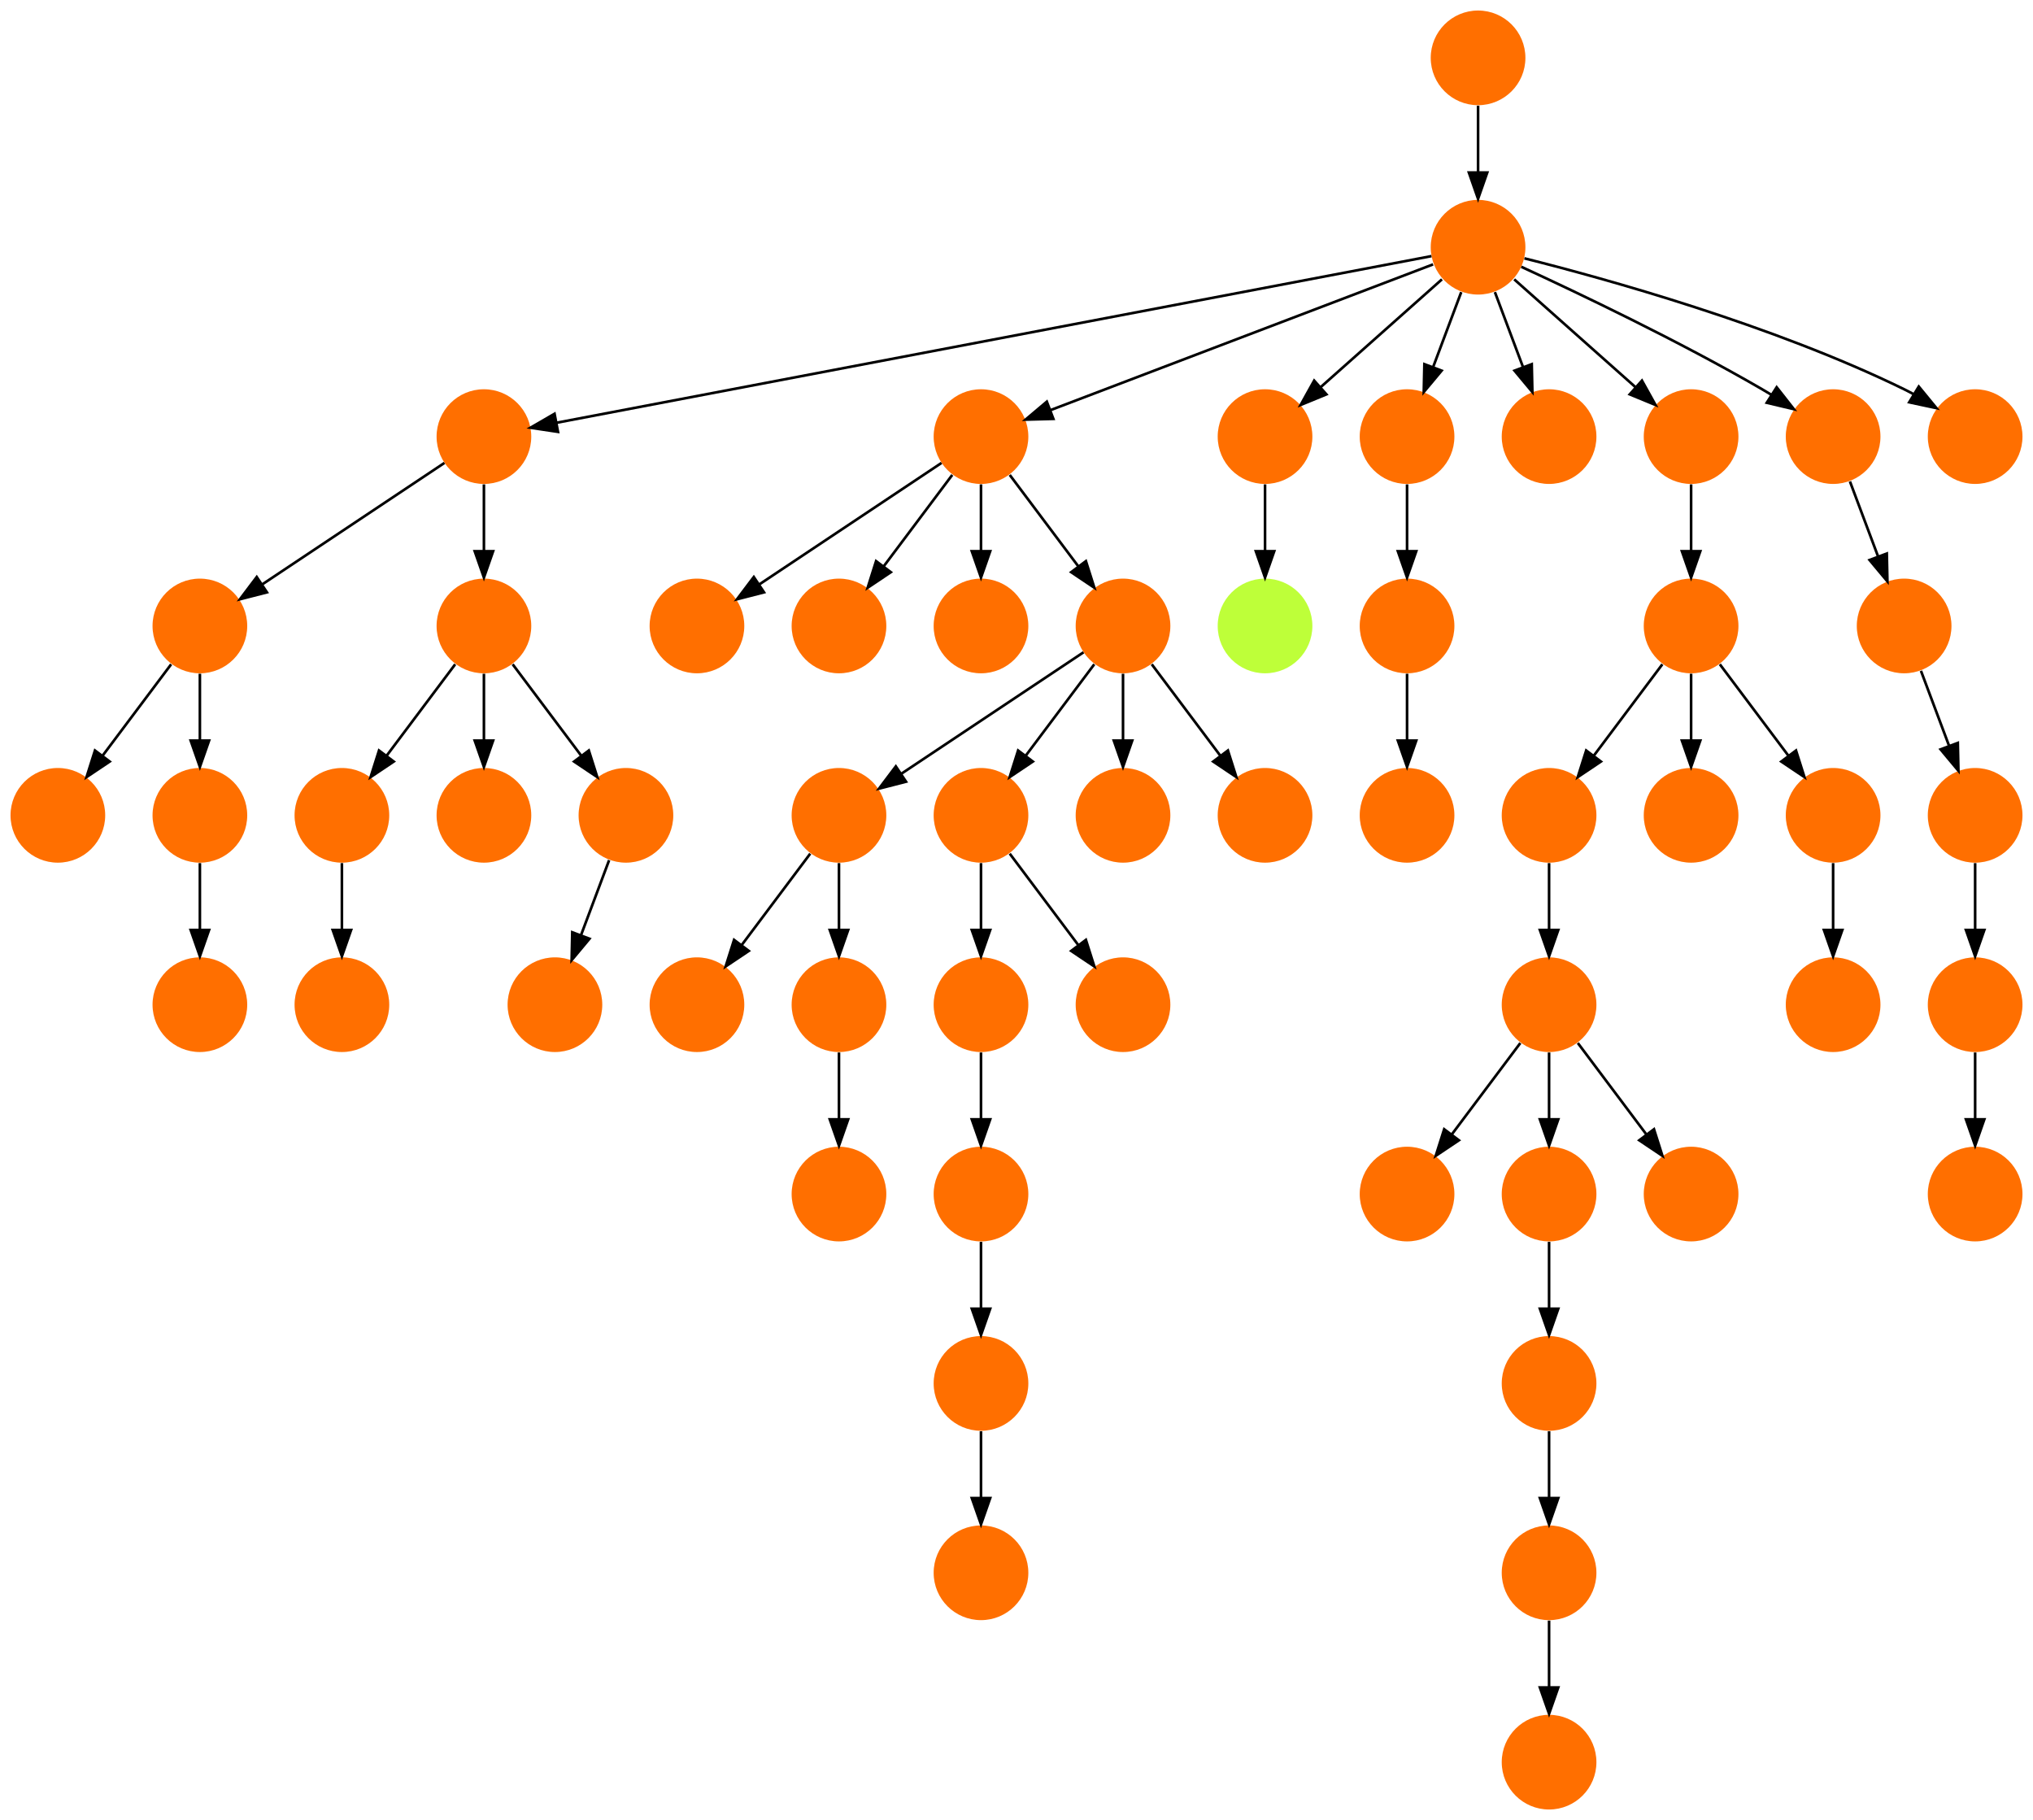 <?xml version="1.0" encoding="UTF-8" standalone="no"?>
<!DOCTYPE svg PUBLIC "-//W3C//DTD SVG 1.1//EN"
 "http://www.w3.org/Graphics/SVG/1.1/DTD/svg11.dtd">
<!-- Generated by graphviz version 2.40.1 (20161225.0304)
 -->
<!-- Title: %3 Pages: 1 -->
<svg width="773pt" height="692pt"
 viewBox="0.00 0.00 773.00 692.00" xmlns="http://www.w3.org/2000/svg" xmlns:xlink="http://www.w3.org/1999/xlink">
<g id="graph0" class="graph" transform="scale(1 1) rotate(0) translate(4 688)">
<title>%3</title>
<polygon fill="#ffffff" stroke="transparent" points="-4,4 -4,-688 769,-688 769,4 -4,4"/>
<!-- 0 -->
<g id="node1" class="node">
<title>0</title>
<g id="a_node1"><a xlink:title="S">
<ellipse fill="#ff6f00" stroke="#000000" stroke-width="0" cx="126" cy="-306" rx="18" ry="18"/>
</a>
</g>
</g>
<!-- 1 -->
<g id="node2" class="node">
<title>1</title>
<g id="a_node2"><a xlink:title="S">
<ellipse fill="#ff6f00" stroke="#000000" stroke-width="0" cx="72" cy="-450" rx="18" ry="18"/>
</a>
</g>
</g>
<!-- 20 -->
<g id="node21" class="node">
<title>20</title>
<g id="a_node21"><a xlink:title="S">
<ellipse fill="#ff6f00" stroke="#000000" stroke-width="0" cx="18" cy="-378" rx="18" ry="18"/>
</a>
</g>
</g>
<!-- 1&#45;&gt;20 -->
<g id="edge13" class="edge">
<title>1&#45;&gt;20</title>
<path fill="none" stroke="#000000" d="M61.072,-435.43C53.607,-425.475 43.563,-412.084 35.053,-400.737"/>
<polygon fill="#000000" stroke="#000000" points="37.712,-398.449 28.912,-392.549 32.111,-402.649 37.712,-398.449"/>
</g>
<!-- 51 -->
<g id="node52" class="node">
<title>51</title>
<g id="a_node52"><a xlink:title="S">
<ellipse fill="#ff6f00" stroke="#000000" stroke-width="0" cx="72" cy="-378" rx="18" ry="18"/>
</a>
</g>
</g>
<!-- 1&#45;&gt;51 -->
<g id="edge22" class="edge">
<title>1&#45;&gt;51</title>
<path fill="none" stroke="#000000" d="M72,-431.831C72,-424.131 72,-414.974 72,-406.417"/>
<polygon fill="#000000" stroke="#000000" points="75.5,-406.413 72,-396.413 68.5,-406.413 75.5,-406.413"/>
</g>
<!-- 2 -->
<g id="node3" class="node">
<title>2</title>
<g id="a_node3"><a xlink:title="S">
<ellipse fill="#ff6f00" stroke="#000000" stroke-width="0" cx="126" cy="-378" rx="18" ry="18"/>
</a>
</g>
</g>
<!-- 2&#45;&gt;0 -->
<g id="edge46" class="edge">
<title>2&#45;&gt;0</title>
<path fill="none" stroke="#000000" d="M126,-359.831C126,-352.131 126,-342.974 126,-334.417"/>
<polygon fill="#000000" stroke="#000000" points="129.5,-334.413 126,-324.413 122.5,-334.413 129.5,-334.413"/>
</g>
<!-- 3 -->
<g id="node4" class="node">
<title>3</title>
<g id="a_node4"><a xlink:title="S">
<ellipse fill="#ff6f00" stroke="#000000" stroke-width="0" cx="180" cy="-378" rx="18" ry="18"/>
</a>
</g>
</g>
<!-- 4 -->
<g id="node5" class="node">
<title>4</title>
<g id="a_node5"><a xlink:title="S">
<ellipse fill="#ff6f00" stroke="#000000" stroke-width="0" cx="180" cy="-522" rx="18" ry="18"/>
</a>
</g>
</g>
<!-- 4&#45;&gt;1 -->
<g id="edge27" class="edge">
<title>4&#45;&gt;1</title>
<path fill="none" stroke="#000000" d="M164.983,-511.989C147.03,-500.02 116.767,-479.845 95.66,-465.774"/>
<polygon fill="#000000" stroke="#000000" points="97.499,-462.793 87.238,-460.158 93.617,-468.618 97.499,-462.793"/>
</g>
<!-- 6 -->
<g id="node7" class="node">
<title>6</title>
<g id="a_node7"><a xlink:title="S">
<ellipse fill="#ff6f00" stroke="#000000" stroke-width="0" cx="180" cy="-450" rx="18" ry="18"/>
</a>
</g>
</g>
<!-- 4&#45;&gt;6 -->
<g id="edge42" class="edge">
<title>4&#45;&gt;6</title>
<path fill="none" stroke="#000000" d="M180,-503.831C180,-496.131 180,-486.974 180,-478.417"/>
<polygon fill="#000000" stroke="#000000" points="183.5,-478.413 180,-468.413 176.5,-478.413 183.5,-478.413"/>
</g>
<!-- 5 -->
<g id="node6" class="node">
<title>5</title>
<g id="a_node6"><a xlink:title="S">
<ellipse fill="#ff6f00" stroke="#000000" stroke-width="0" cx="234" cy="-378" rx="18" ry="18"/>
</a>
</g>
</g>
<!-- 28 -->
<g id="node29" class="node">
<title>28</title>
<g id="a_node29"><a xlink:title="S">
<ellipse fill="#ff6f00" stroke="#000000" stroke-width="0" cx="207" cy="-306" rx="18" ry="18"/>
</a>
</g>
</g>
<!-- 5&#45;&gt;28 -->
<g id="edge39" class="edge">
<title>5&#45;&gt;28</title>
<path fill="none" stroke="#000000" d="M227.601,-360.937C224.407,-352.419 220.471,-341.923 216.898,-332.395"/>
<polygon fill="#000000" stroke="#000000" points="220.141,-331.075 213.353,-322.94 213.587,-333.533 220.141,-331.075"/>
</g>
<!-- 6&#45;&gt;2 -->
<g id="edge10" class="edge">
<title>6&#45;&gt;2</title>
<path fill="none" stroke="#000000" d="M169.072,-435.43C161.607,-425.475 151.563,-412.084 143.053,-400.737"/>
<polygon fill="#000000" stroke="#000000" points="145.712,-398.449 136.911,-392.549 140.112,-402.649 145.712,-398.449"/>
</g>
<!-- 6&#45;&gt;3 -->
<g id="edge21" class="edge">
<title>6&#45;&gt;3</title>
<path fill="none" stroke="#000000" d="M180,-431.831C180,-424.131 180,-414.974 180,-406.417"/>
<polygon fill="#000000" stroke="#000000" points="183.5,-406.413 180,-396.413 176.5,-406.413 183.5,-406.413"/>
</g>
<!-- 6&#45;&gt;5 -->
<g id="edge40" class="edge">
<title>6&#45;&gt;5</title>
<path fill="none" stroke="#000000" d="M190.928,-435.43C198.393,-425.475 208.437,-412.084 216.947,-400.737"/>
<polygon fill="#000000" stroke="#000000" points="219.888,-402.649 223.089,-392.549 214.288,-398.449 219.888,-402.649"/>
</g>
<!-- 7 -->
<g id="node8" class="node">
<title>7</title>
<g id="a_node8"><a xlink:title="S">
<ellipse fill="#ff6f00" stroke="#000000" stroke-width="0" cx="315" cy="-378" rx="18" ry="18"/>
</a>
</g>
</g>
<!-- 8 -->
<g id="node9" class="node">
<title>8</title>
<g id="a_node9"><a xlink:title="S">
<ellipse fill="#ff6f00" stroke="#000000" stroke-width="0" cx="261" cy="-306" rx="18" ry="18"/>
</a>
</g>
</g>
<!-- 7&#45;&gt;8 -->
<g id="edge51" class="edge">
<title>7&#45;&gt;8</title>
<path fill="none" stroke="#000000" d="M304.072,-363.43C296.607,-353.475 286.563,-340.084 278.053,-328.737"/>
<polygon fill="#000000" stroke="#000000" points="280.712,-326.449 271.911,-320.549 275.111,-330.649 280.712,-326.449"/>
</g>
<!-- 45 -->
<g id="node46" class="node">
<title>45</title>
<g id="a_node46"><a xlink:title="S">
<ellipse fill="#ff6f00" stroke="#000000" stroke-width="0" cx="315" cy="-306" rx="18" ry="18"/>
</a>
</g>
</g>
<!-- 7&#45;&gt;45 -->
<g id="edge29" class="edge">
<title>7&#45;&gt;45</title>
<path fill="none" stroke="#000000" d="M315,-359.831C315,-352.131 315,-342.974 315,-334.417"/>
<polygon fill="#000000" stroke="#000000" points="318.5,-334.413 315,-324.413 311.5,-334.413 318.5,-334.413"/>
</g>
<!-- 9 -->
<g id="node10" class="node">
<title>9</title>
<g id="a_node10"><a xlink:title="S">
<ellipse fill="#ff6f00" stroke="#000000" stroke-width="0" cx="747" cy="-234" rx="18" ry="18"/>
</a>
</g>
</g>
<!-- 10 -->
<g id="node11" class="node">
<title>10</title>
<g id="a_node11"><a xlink:title="S">
<ellipse fill="#ff6f00" stroke="#000000" stroke-width="0" cx="747" cy="-378" rx="18" ry="18"/>
</a>
</g>
</g>
<!-- 11 -->
<g id="node12" class="node">
<title>11</title>
<g id="a_node12"><a xlink:title="S">
<ellipse fill="#ff6f00" stroke="#000000" stroke-width="0" cx="747" cy="-306" rx="18" ry="18"/>
</a>
</g>
</g>
<!-- 10&#45;&gt;11 -->
<g id="edge3" class="edge">
<title>10&#45;&gt;11</title>
<path fill="none" stroke="#000000" d="M747,-359.831C747,-352.131 747,-342.974 747,-334.417"/>
<polygon fill="#000000" stroke="#000000" points="750.5,-334.413 747,-324.413 743.5,-334.413 750.5,-334.413"/>
</g>
<!-- 11&#45;&gt;9 -->
<g id="edge34" class="edge">
<title>11&#45;&gt;9</title>
<path fill="none" stroke="#000000" d="M747,-287.831C747,-280.131 747,-270.974 747,-262.417"/>
<polygon fill="#000000" stroke="#000000" points="750.5,-262.413 747,-252.413 743.5,-262.413 750.5,-262.413"/>
</g>
<!-- 12 -->
<g id="node13" class="node">
<title>12</title>
<g id="a_node13"><a xlink:title="S">
<ellipse fill="#ff6f00" stroke="#000000" stroke-width="0" cx="585" cy="-90" rx="18" ry="18"/>
</a>
</g>
</g>
<!-- 13 -->
<g id="node14" class="node">
<title>13</title>
<g id="a_node14"><a xlink:title="S">
<ellipse fill="#ff6f00" stroke="#000000" stroke-width="0" cx="585" cy="-18" rx="18" ry="18"/>
</a>
</g>
</g>
<!-- 12&#45;&gt;13 -->
<g id="edge19" class="edge">
<title>12&#45;&gt;13</title>
<path fill="none" stroke="#000000" d="M585,-71.831C585,-64.131 585,-54.974 585,-46.417"/>
<polygon fill="#000000" stroke="#000000" points="588.5,-46.413 585,-36.413 581.5,-46.413 588.5,-46.413"/>
</g>
<!-- 14 -->
<g id="node15" class="node">
<title>14</title>
<g id="a_node15"><a xlink:title="S">
<ellipse fill="#ff6f00" stroke="#000000" stroke-width="0" cx="693" cy="-306" rx="18" ry="18"/>
</a>
</g>
</g>
<!-- 15 -->
<g id="node16" class="node">
<title>15</title>
<g id="a_node16"><a xlink:title="S">
<ellipse fill="#ff6f00" stroke="#000000" stroke-width="0" cx="558" cy="-594" rx="18" ry="18"/>
</a>
</g>
</g>
<!-- 15&#45;&gt;4 -->
<g id="edge25" class="edge">
<title>15&#45;&gt;4</title>
<path fill="none" stroke="#000000" d="M540.275,-590.624C479.759,-579.097 281.002,-541.239 207.579,-527.253"/>
<polygon fill="#000000" stroke="#000000" points="208.165,-523.802 197.686,-525.369 206.855,-530.678 208.165,-523.802"/>
</g>
<!-- 18 -->
<g id="node19" class="node">
<title>18</title>
<g id="a_node19"><a xlink:title="S">
<ellipse fill="#ff6f00" stroke="#000000" stroke-width="0" cx="369" cy="-522" rx="18" ry="18"/>
</a>
</g>
</g>
<!-- 15&#45;&gt;18 -->
<g id="edge24" class="edge">
<title>15&#45;&gt;18</title>
<path fill="none" stroke="#000000" d="M540.894,-587.484C507.792,-574.873 434.776,-547.057 395.4,-532.057"/>
<polygon fill="#000000" stroke="#000000" points="396.522,-528.739 385.931,-528.45 394.03,-535.281 396.522,-528.739"/>
</g>
<!-- 27 -->
<g id="node28" class="node">
<title>27</title>
<g id="a_node28"><a xlink:title="S">
<ellipse fill="#ff6f00" stroke="#000000" stroke-width="0" cx="477" cy="-522" rx="18" ry="18"/>
</a>
</g>
</g>
<!-- 15&#45;&gt;27 -->
<g id="edge1" class="edge">
<title>15&#45;&gt;27</title>
<path fill="none" stroke="#000000" d="M544.26,-581.786C531.616,-570.547 512.674,-553.71 498.11,-540.765"/>
<polygon fill="#000000" stroke="#000000" points="500.337,-538.061 490.538,-534.033 495.687,-543.293 500.337,-538.061"/>
</g>
<!-- 30 -->
<g id="node31" class="node">
<title>30</title>
<g id="a_node31"><a xlink:title="S">
<ellipse fill="#ff6f00" stroke="#000000" stroke-width="0" cx="531" cy="-522" rx="18" ry="18"/>
</a>
</g>
</g>
<!-- 15&#45;&gt;30 -->
<g id="edge20" class="edge">
<title>15&#45;&gt;30</title>
<path fill="none" stroke="#000000" d="M551.601,-576.937C548.407,-568.419 544.471,-557.923 540.898,-548.395"/>
<polygon fill="#000000" stroke="#000000" points="544.141,-547.075 537.353,-538.941 537.587,-549.533 544.141,-547.075"/>
</g>
<!-- 34 -->
<g id="node35" class="node">
<title>34</title>
<g id="a_node35"><a xlink:title="S">
<ellipse fill="#ff6f00" stroke="#000000" stroke-width="0" cx="585" cy="-522" rx="18" ry="18"/>
</a>
</g>
</g>
<!-- 15&#45;&gt;34 -->
<g id="edge32" class="edge">
<title>15&#45;&gt;34</title>
<path fill="none" stroke="#000000" d="M564.399,-576.937C567.593,-568.419 571.529,-557.923 575.102,-548.395"/>
<polygon fill="#000000" stroke="#000000" points="578.413,-549.533 578.647,-538.941 571.859,-547.075 578.413,-549.533"/>
</g>
<!-- 39 -->
<g id="node40" class="node">
<title>39</title>
<g id="a_node40"><a xlink:title="S">
<ellipse fill="#ff6f00" stroke="#000000" stroke-width="0" cx="639" cy="-522" rx="18" ry="18"/>
</a>
</g>
</g>
<!-- 15&#45;&gt;39 -->
<g id="edge23" class="edge">
<title>15&#45;&gt;39</title>
<path fill="none" stroke="#000000" d="M571.74,-581.786C584.384,-570.547 603.326,-553.71 617.89,-540.765"/>
<polygon fill="#000000" stroke="#000000" points="620.313,-543.293 625.462,-534.033 615.663,-538.061 620.313,-543.293"/>
</g>
<!-- 43 -->
<g id="node44" class="node">
<title>43</title>
<g id="a_node44"><a xlink:title="S">
<ellipse fill="#ff6f00" stroke="#000000" stroke-width="0" cx="693" cy="-522" rx="18" ry="18"/>
</a>
</g>
</g>
<!-- 15&#45;&gt;43 -->
<g id="edge6" class="edge">
<title>15&#45;&gt;43</title>
<path fill="none" stroke="#000000" d="M574.433,-586.563C595.896,-576.675 634.452,-558.308 666,-540 667.124,-539.348 668.264,-538.667 669.409,-537.968"/>
<polygon fill="#000000" stroke="#000000" points="671.533,-540.764 678.073,-532.429 667.763,-534.867 671.533,-540.764"/>
</g>
<!-- 54 -->
<g id="node55" class="node">
<title>54</title>
<g id="a_node55"><a xlink:title="S">
<ellipse fill="#ff6f00" stroke="#000000" stroke-width="0" cx="747" cy="-522" rx="18" ry="18"/>
</a>
</g>
</g>
<!-- 15&#45;&gt;54 -->
<g id="edge17" class="edge">
<title>15&#45;&gt;54</title>
<path fill="none" stroke="#000000" d="M575.62,-589.777C606.034,-582.131 669.932,-564.487 720,-540 721.167,-539.429 722.343,-538.815 723.517,-538.17"/>
<polygon fill="#000000" stroke="#000000" points="725.567,-541.02 732.287,-532.83 721.926,-535.041 725.567,-541.02"/>
</g>
<!-- 16 -->
<g id="node17" class="node">
<title>16</title>
<g id="a_node17"><a xlink:title="S">
<ellipse fill="#ff6f00" stroke="#000000" stroke-width="0" cx="531" cy="-234" rx="18" ry="18"/>
</a>
</g>
</g>
<!-- 17 -->
<g id="node18" class="node">
<title>17</title>
<g id="a_node18"><a xlink:title="S">
<ellipse fill="#ff6f00" stroke="#000000" stroke-width="0" cx="531" cy="-378" rx="18" ry="18"/>
</a>
</g>
</g>
<!-- 22 -->
<g id="node23" class="node">
<title>22</title>
<g id="a_node23"><a xlink:title="S">
<ellipse fill="#ff6f00" stroke="#000000" stroke-width="0" cx="261" cy="-450" rx="18" ry="18"/>
</a>
</g>
</g>
<!-- 18&#45;&gt;22 -->
<g id="edge2" class="edge">
<title>18&#45;&gt;22</title>
<path fill="none" stroke="#000000" d="M353.983,-511.989C336.03,-500.02 305.767,-479.845 284.66,-465.774"/>
<polygon fill="#000000" stroke="#000000" points="286.5,-462.793 276.238,-460.158 282.617,-468.618 286.5,-462.793"/>
</g>
<!-- 23 -->
<g id="node24" class="node">
<title>23</title>
<g id="a_node24"><a xlink:title="S">
<ellipse fill="#ff6f00" stroke="#000000" stroke-width="0" cx="315" cy="-450" rx="18" ry="18"/>
</a>
</g>
</g>
<!-- 18&#45;&gt;23 -->
<g id="edge48" class="edge">
<title>18&#45;&gt;23</title>
<path fill="none" stroke="#000000" d="M358.072,-507.43C350.607,-497.475 340.563,-484.084 332.053,-472.737"/>
<polygon fill="#000000" stroke="#000000" points="334.712,-470.449 325.911,-464.549 329.111,-474.649 334.712,-470.449"/>
</g>
<!-- 26 -->
<g id="node27" class="node">
<title>26</title>
<g id="a_node27"><a xlink:title="S">
<ellipse fill="#ff6f00" stroke="#000000" stroke-width="0" cx="369" cy="-450" rx="18" ry="18"/>
</a>
</g>
</g>
<!-- 18&#45;&gt;26 -->
<g id="edge8" class="edge">
<title>18&#45;&gt;26</title>
<path fill="none" stroke="#000000" d="M369,-503.831C369,-496.131 369,-486.974 369,-478.417"/>
<polygon fill="#000000" stroke="#000000" points="372.5,-478.413 369,-468.413 365.5,-478.413 372.5,-478.413"/>
</g>
<!-- 35 -->
<g id="node36" class="node">
<title>35</title>
<g id="a_node36"><a xlink:title="S">
<ellipse fill="#ff6f00" stroke="#000000" stroke-width="0" cx="423" cy="-450" rx="18" ry="18"/>
</a>
</g>
</g>
<!-- 18&#45;&gt;35 -->
<g id="edge30" class="edge">
<title>18&#45;&gt;35</title>
<path fill="none" stroke="#000000" d="M379.928,-507.43C387.393,-497.475 397.437,-484.084 405.947,-472.737"/>
<polygon fill="#000000" stroke="#000000" points="408.889,-474.649 412.089,-464.549 403.288,-470.449 408.889,-474.649"/>
</g>
<!-- 19 -->
<g id="node20" class="node">
<title>19</title>
<g id="a_node20"><a xlink:title="S">
<ellipse fill="#ff6f00" stroke="#000000" stroke-width="0" cx="558" cy="-666" rx="18" ry="18"/>
</a>
</g>
</g>
<!-- 19&#45;&gt;15 -->
<g id="edge9" class="edge">
<title>19&#45;&gt;15</title>
<path fill="none" stroke="#000000" d="M558,-647.831C558,-640.131 558,-630.974 558,-622.417"/>
<polygon fill="#000000" stroke="#000000" points="561.5,-622.413 558,-612.413 554.5,-622.413 561.5,-622.413"/>
</g>
<!-- 21 -->
<g id="node22" class="node">
<title>21</title>
<g id="a_node22"><a xlink:title="S">
<ellipse fill="#ff6f00" stroke="#000000" stroke-width="0" cx="585" cy="-306" rx="18" ry="18"/>
</a>
</g>
</g>
<!-- 21&#45;&gt;16 -->
<g id="edge11" class="edge">
<title>21&#45;&gt;16</title>
<path fill="none" stroke="#000000" d="M574.072,-291.43C566.607,-281.475 556.563,-268.084 548.053,-256.737"/>
<polygon fill="#000000" stroke="#000000" points="550.712,-254.449 541.912,-248.549 545.111,-258.649 550.712,-254.449"/>
</g>
<!-- 24 -->
<g id="node25" class="node">
<title>24</title>
<g id="a_node25"><a xlink:title="S">
<ellipse fill="#ff6f00" stroke="#000000" stroke-width="0" cx="585" cy="-234" rx="18" ry="18"/>
</a>
</g>
</g>
<!-- 21&#45;&gt;24 -->
<g id="edge53" class="edge">
<title>21&#45;&gt;24</title>
<path fill="none" stroke="#000000" d="M585,-287.831C585,-280.131 585,-270.974 585,-262.417"/>
<polygon fill="#000000" stroke="#000000" points="588.5,-262.413 585,-252.413 581.5,-262.413 588.5,-262.413"/>
</g>
<!-- 53 -->
<g id="node54" class="node">
<title>53</title>
<g id="a_node54"><a xlink:title="S">
<ellipse fill="#ff6f00" stroke="#000000" stroke-width="0" cx="639" cy="-234" rx="18" ry="18"/>
</a>
</g>
</g>
<!-- 21&#45;&gt;53 -->
<g id="edge18" class="edge">
<title>21&#45;&gt;53</title>
<path fill="none" stroke="#000000" d="M595.928,-291.43C603.393,-281.475 613.437,-268.084 621.947,-256.737"/>
<polygon fill="#000000" stroke="#000000" points="624.889,-258.649 628.088,-248.549 619.288,-254.449 624.889,-258.649"/>
</g>
<!-- 50 -->
<g id="node51" class="node">
<title>50</title>
<g id="a_node51"><a xlink:title="S">
<ellipse fill="#ff6f00" stroke="#000000" stroke-width="0" cx="585" cy="-162" rx="18" ry="18"/>
</a>
</g>
</g>
<!-- 24&#45;&gt;50 -->
<g id="edge4" class="edge">
<title>24&#45;&gt;50</title>
<path fill="none" stroke="#000000" d="M585,-215.831C585,-208.131 585,-198.974 585,-190.417"/>
<polygon fill="#000000" stroke="#000000" points="588.5,-190.413 585,-180.413 581.5,-190.413 588.5,-190.413"/>
</g>
<!-- 25 -->
<g id="node26" class="node">
<title>25</title>
<g id="a_node26"><a xlink:title="S">
<ellipse fill="#ff6f00" stroke="#000000" stroke-width="0" cx="585" cy="-378" rx="18" ry="18"/>
</a>
</g>
</g>
<!-- 25&#45;&gt;21 -->
<g id="edge38" class="edge">
<title>25&#45;&gt;21</title>
<path fill="none" stroke="#000000" d="M585,-359.831C585,-352.131 585,-342.974 585,-334.417"/>
<polygon fill="#000000" stroke="#000000" points="588.5,-334.413 585,-324.413 581.5,-334.413 588.5,-334.413"/>
</g>
<!-- 44 -->
<g id="node45" class="node">
<title>44</title>
<g id="a_node45"><a xlink:title="N">
<ellipse fill="#beff39" stroke="#000000" stroke-width="0" cx="477" cy="-450" rx="18" ry="18"/>
</a>
</g>
</g>
<!-- 27&#45;&gt;44 -->
<g id="edge35" class="edge">
<title>27&#45;&gt;44</title>
<path fill="none" stroke="#000000" d="M477,-503.831C477,-496.131 477,-486.974 477,-478.417"/>
<polygon fill="#000000" stroke="#000000" points="480.5,-478.413 477,-468.413 473.5,-478.413 480.5,-478.413"/>
</g>
<!-- 29 -->
<g id="node30" class="node">
<title>29</title>
<g id="a_node30"><a xlink:title="S">
<ellipse fill="#ff6f00" stroke="#000000" stroke-width="0" cx="531" cy="-450" rx="18" ry="18"/>
</a>
</g>
</g>
<!-- 29&#45;&gt;17 -->
<g id="edge28" class="edge">
<title>29&#45;&gt;17</title>
<path fill="none" stroke="#000000" d="M531,-431.831C531,-424.131 531,-414.974 531,-406.417"/>
<polygon fill="#000000" stroke="#000000" points="534.5,-406.413 531,-396.413 527.5,-406.413 534.5,-406.413"/>
</g>
<!-- 30&#45;&gt;29 -->
<g id="edge37" class="edge">
<title>30&#45;&gt;29</title>
<path fill="none" stroke="#000000" d="M531,-503.831C531,-496.131 531,-486.974 531,-478.417"/>
<polygon fill="#000000" stroke="#000000" points="534.5,-478.413 531,-468.413 527.5,-478.413 534.5,-478.413"/>
</g>
<!-- 31 -->
<g id="node32" class="node">
<title>31</title>
<g id="a_node32"><a xlink:title="S">
<ellipse fill="#ff6f00" stroke="#000000" stroke-width="0" cx="369" cy="-234" rx="18" ry="18"/>
</a>
</g>
</g>
<!-- 41 -->
<g id="node42" class="node">
<title>41</title>
<g id="a_node42"><a xlink:title="S">
<ellipse fill="#ff6f00" stroke="#000000" stroke-width="0" cx="369" cy="-162" rx="18" ry="18"/>
</a>
</g>
</g>
<!-- 31&#45;&gt;41 -->
<g id="edge44" class="edge">
<title>31&#45;&gt;41</title>
<path fill="none" stroke="#000000" d="M369,-215.831C369,-208.131 369,-198.974 369,-190.417"/>
<polygon fill="#000000" stroke="#000000" points="372.5,-190.413 369,-180.413 365.5,-190.413 372.5,-190.413"/>
</g>
<!-- 32 -->
<g id="node33" class="node">
<title>32</title>
<g id="a_node33"><a xlink:title="S">
<ellipse fill="#ff6f00" stroke="#000000" stroke-width="0" cx="369" cy="-378" rx="18" ry="18"/>
</a>
</g>
</g>
<!-- 33 -->
<g id="node34" class="node">
<title>33</title>
<g id="a_node34"><a xlink:title="S">
<ellipse fill="#ff6f00" stroke="#000000" stroke-width="0" cx="369" cy="-306" rx="18" ry="18"/>
</a>
</g>
</g>
<!-- 32&#45;&gt;33 -->
<g id="edge15" class="edge">
<title>32&#45;&gt;33</title>
<path fill="none" stroke="#000000" d="M369,-359.831C369,-352.131 369,-342.974 369,-334.417"/>
<polygon fill="#000000" stroke="#000000" points="372.5,-334.413 369,-324.413 365.5,-334.413 372.5,-334.413"/>
</g>
<!-- 47 -->
<g id="node48" class="node">
<title>47</title>
<g id="a_node48"><a xlink:title="S">
<ellipse fill="#ff6f00" stroke="#000000" stroke-width="0" cx="423" cy="-306" rx="18" ry="18"/>
</a>
</g>
</g>
<!-- 32&#45;&gt;47 -->
<g id="edge43" class="edge">
<title>32&#45;&gt;47</title>
<path fill="none" stroke="#000000" d="M379.928,-363.43C387.393,-353.475 397.437,-340.084 405.947,-328.737"/>
<polygon fill="#000000" stroke="#000000" points="408.889,-330.649 412.089,-320.549 403.288,-326.449 408.889,-330.649"/>
</g>
<!-- 33&#45;&gt;31 -->
<g id="edge54" class="edge">
<title>33&#45;&gt;31</title>
<path fill="none" stroke="#000000" d="M369,-287.831C369,-280.131 369,-270.974 369,-262.417"/>
<polygon fill="#000000" stroke="#000000" points="372.5,-262.413 369,-252.413 365.5,-262.413 372.5,-262.413"/>
</g>
<!-- 35&#45;&gt;7 -->
<g id="edge26" class="edge">
<title>35&#45;&gt;7</title>
<path fill="none" stroke="#000000" d="M407.983,-439.989C390.03,-428.02 359.767,-407.845 338.66,-393.774"/>
<polygon fill="#000000" stroke="#000000" points="340.5,-390.793 330.238,-388.158 336.617,-396.618 340.5,-390.793"/>
</g>
<!-- 35&#45;&gt;32 -->
<g id="edge33" class="edge">
<title>35&#45;&gt;32</title>
<path fill="none" stroke="#000000" d="M412.072,-435.43C404.607,-425.475 394.563,-412.084 386.053,-400.737"/>
<polygon fill="#000000" stroke="#000000" points="388.712,-398.449 379.911,-392.549 383.111,-402.649 388.712,-398.449"/>
</g>
<!-- 37 -->
<g id="node38" class="node">
<title>37</title>
<g id="a_node38"><a xlink:title="S">
<ellipse fill="#ff6f00" stroke="#000000" stroke-width="0" cx="423" cy="-378" rx="18" ry="18"/>
</a>
</g>
</g>
<!-- 35&#45;&gt;37 -->
<g id="edge14" class="edge">
<title>35&#45;&gt;37</title>
<path fill="none" stroke="#000000" d="M423,-431.831C423,-424.131 423,-414.974 423,-406.417"/>
<polygon fill="#000000" stroke="#000000" points="426.5,-406.413 423,-396.413 419.5,-406.413 426.5,-406.413"/>
</g>
<!-- 48 -->
<g id="node49" class="node">
<title>48</title>
<g id="a_node49"><a xlink:title="S">
<ellipse fill="#ff6f00" stroke="#000000" stroke-width="0" cx="477" cy="-378" rx="18" ry="18"/>
</a>
</g>
</g>
<!-- 35&#45;&gt;48 -->
<g id="edge50" class="edge">
<title>35&#45;&gt;48</title>
<path fill="none" stroke="#000000" d="M433.928,-435.43C441.393,-425.475 451.437,-412.084 459.947,-400.737"/>
<polygon fill="#000000" stroke="#000000" points="462.889,-402.649 466.089,-392.549 457.288,-398.449 462.889,-402.649"/>
</g>
<!-- 36 -->
<g id="node37" class="node">
<title>36</title>
<g id="a_node37"><a xlink:title="S">
<ellipse fill="#ff6f00" stroke="#000000" stroke-width="0" cx="639" cy="-450" rx="18" ry="18"/>
</a>
</g>
</g>
<!-- 36&#45;&gt;25 -->
<g id="edge49" class="edge">
<title>36&#45;&gt;25</title>
<path fill="none" stroke="#000000" d="M628.072,-435.43C620.607,-425.475 610.563,-412.084 602.053,-400.737"/>
<polygon fill="#000000" stroke="#000000" points="604.712,-398.449 595.912,-392.549 599.111,-402.649 604.712,-398.449"/>
</g>
<!-- 38 -->
<g id="node39" class="node">
<title>38</title>
<g id="a_node39"><a xlink:title="S">
<ellipse fill="#ff6f00" stroke="#000000" stroke-width="0" cx="639" cy="-378" rx="18" ry="18"/>
</a>
</g>
</g>
<!-- 36&#45;&gt;38 -->
<g id="edge41" class="edge">
<title>36&#45;&gt;38</title>
<path fill="none" stroke="#000000" d="M639,-431.831C639,-424.131 639,-414.974 639,-406.417"/>
<polygon fill="#000000" stroke="#000000" points="642.5,-406.413 639,-396.413 635.5,-406.413 642.5,-406.413"/>
</g>
<!-- 52 -->
<g id="node53" class="node">
<title>52</title>
<g id="a_node53"><a xlink:title="S">
<ellipse fill="#ff6f00" stroke="#000000" stroke-width="0" cx="693" cy="-378" rx="18" ry="18"/>
</a>
</g>
</g>
<!-- 36&#45;&gt;52 -->
<g id="edge12" class="edge">
<title>36&#45;&gt;52</title>
<path fill="none" stroke="#000000" d="M649.928,-435.43C657.393,-425.475 667.437,-412.084 675.947,-400.737"/>
<polygon fill="#000000" stroke="#000000" points="678.889,-402.649 682.088,-392.549 673.288,-398.449 678.889,-402.649"/>
</g>
<!-- 39&#45;&gt;36 -->
<g id="edge16" class="edge">
<title>39&#45;&gt;36</title>
<path fill="none" stroke="#000000" d="M639,-503.831C639,-496.131 639,-486.974 639,-478.417"/>
<polygon fill="#000000" stroke="#000000" points="642.5,-478.413 639,-468.413 635.5,-478.413 642.5,-478.413"/>
</g>
<!-- 40 -->
<g id="node41" class="node">
<title>40</title>
<g id="a_node41"><a xlink:title="S">
<ellipse fill="#ff6f00" stroke="#000000" stroke-width="0" cx="369" cy="-90" rx="18" ry="18"/>
</a>
</g>
</g>
<!-- 41&#45;&gt;40 -->
<g id="edge7" class="edge">
<title>41&#45;&gt;40</title>
<path fill="none" stroke="#000000" d="M369,-143.831C369,-136.131 369,-126.974 369,-118.417"/>
<polygon fill="#000000" stroke="#000000" points="372.5,-118.413 369,-108.413 365.5,-118.413 372.5,-118.413"/>
</g>
<!-- 42 -->
<g id="node43" class="node">
<title>42</title>
<g id="a_node43"><a xlink:title="S">
<ellipse fill="#ff6f00" stroke="#000000" stroke-width="0" cx="720" cy="-450" rx="18" ry="18"/>
</a>
</g>
</g>
<!-- 42&#45;&gt;10 -->
<g id="edge5" class="edge">
<title>42&#45;&gt;10</title>
<path fill="none" stroke="#000000" d="M726.399,-432.937C729.593,-424.419 733.529,-413.923 737.102,-404.395"/>
<polygon fill="#000000" stroke="#000000" points="740.413,-405.533 740.647,-394.94 733.859,-403.075 740.413,-405.533"/>
</g>
<!-- 43&#45;&gt;42 -->
<g id="edge36" class="edge">
<title>43&#45;&gt;42</title>
<path fill="none" stroke="#000000" d="M699.399,-504.937C702.593,-496.419 706.529,-485.923 710.102,-476.395"/>
<polygon fill="#000000" stroke="#000000" points="713.413,-477.533 713.647,-466.94 706.859,-475.075 713.413,-477.533"/>
</g>
<!-- 46 -->
<g id="node47" class="node">
<title>46</title>
<g id="a_node47"><a xlink:title="S">
<ellipse fill="#ff6f00" stroke="#000000" stroke-width="0" cx="315" cy="-234" rx="18" ry="18"/>
</a>
</g>
</g>
<!-- 45&#45;&gt;46 -->
<g id="edge45" class="edge">
<title>45&#45;&gt;46</title>
<path fill="none" stroke="#000000" d="M315,-287.831C315,-280.131 315,-270.974 315,-262.417"/>
<polygon fill="#000000" stroke="#000000" points="318.5,-262.413 315,-252.413 311.5,-262.413 318.5,-262.413"/>
</g>
<!-- 49 -->
<g id="node50" class="node">
<title>49</title>
<g id="a_node50"><a xlink:title="S">
<ellipse fill="#ff6f00" stroke="#000000" stroke-width="0" cx="72" cy="-306" rx="18" ry="18"/>
</a>
</g>
</g>
<!-- 50&#45;&gt;12 -->
<g id="edge31" class="edge">
<title>50&#45;&gt;12</title>
<path fill="none" stroke="#000000" d="M585,-143.831C585,-136.131 585,-126.974 585,-118.417"/>
<polygon fill="#000000" stroke="#000000" points="588.5,-118.413 585,-108.413 581.5,-118.413 588.5,-118.413"/>
</g>
<!-- 51&#45;&gt;49 -->
<g id="edge47" class="edge">
<title>51&#45;&gt;49</title>
<path fill="none" stroke="#000000" d="M72,-359.831C72,-352.131 72,-342.974 72,-334.417"/>
<polygon fill="#000000" stroke="#000000" points="75.5,-334.413 72,-324.413 68.5,-334.413 75.5,-334.413"/>
</g>
<!-- 52&#45;&gt;14 -->
<g id="edge52" class="edge">
<title>52&#45;&gt;14</title>
<path fill="none" stroke="#000000" d="M693,-359.831C693,-352.131 693,-342.974 693,-334.417"/>
<polygon fill="#000000" stroke="#000000" points="696.5,-334.413 693,-324.413 689.5,-334.413 696.5,-334.413"/>
</g>
</g>
</svg>
